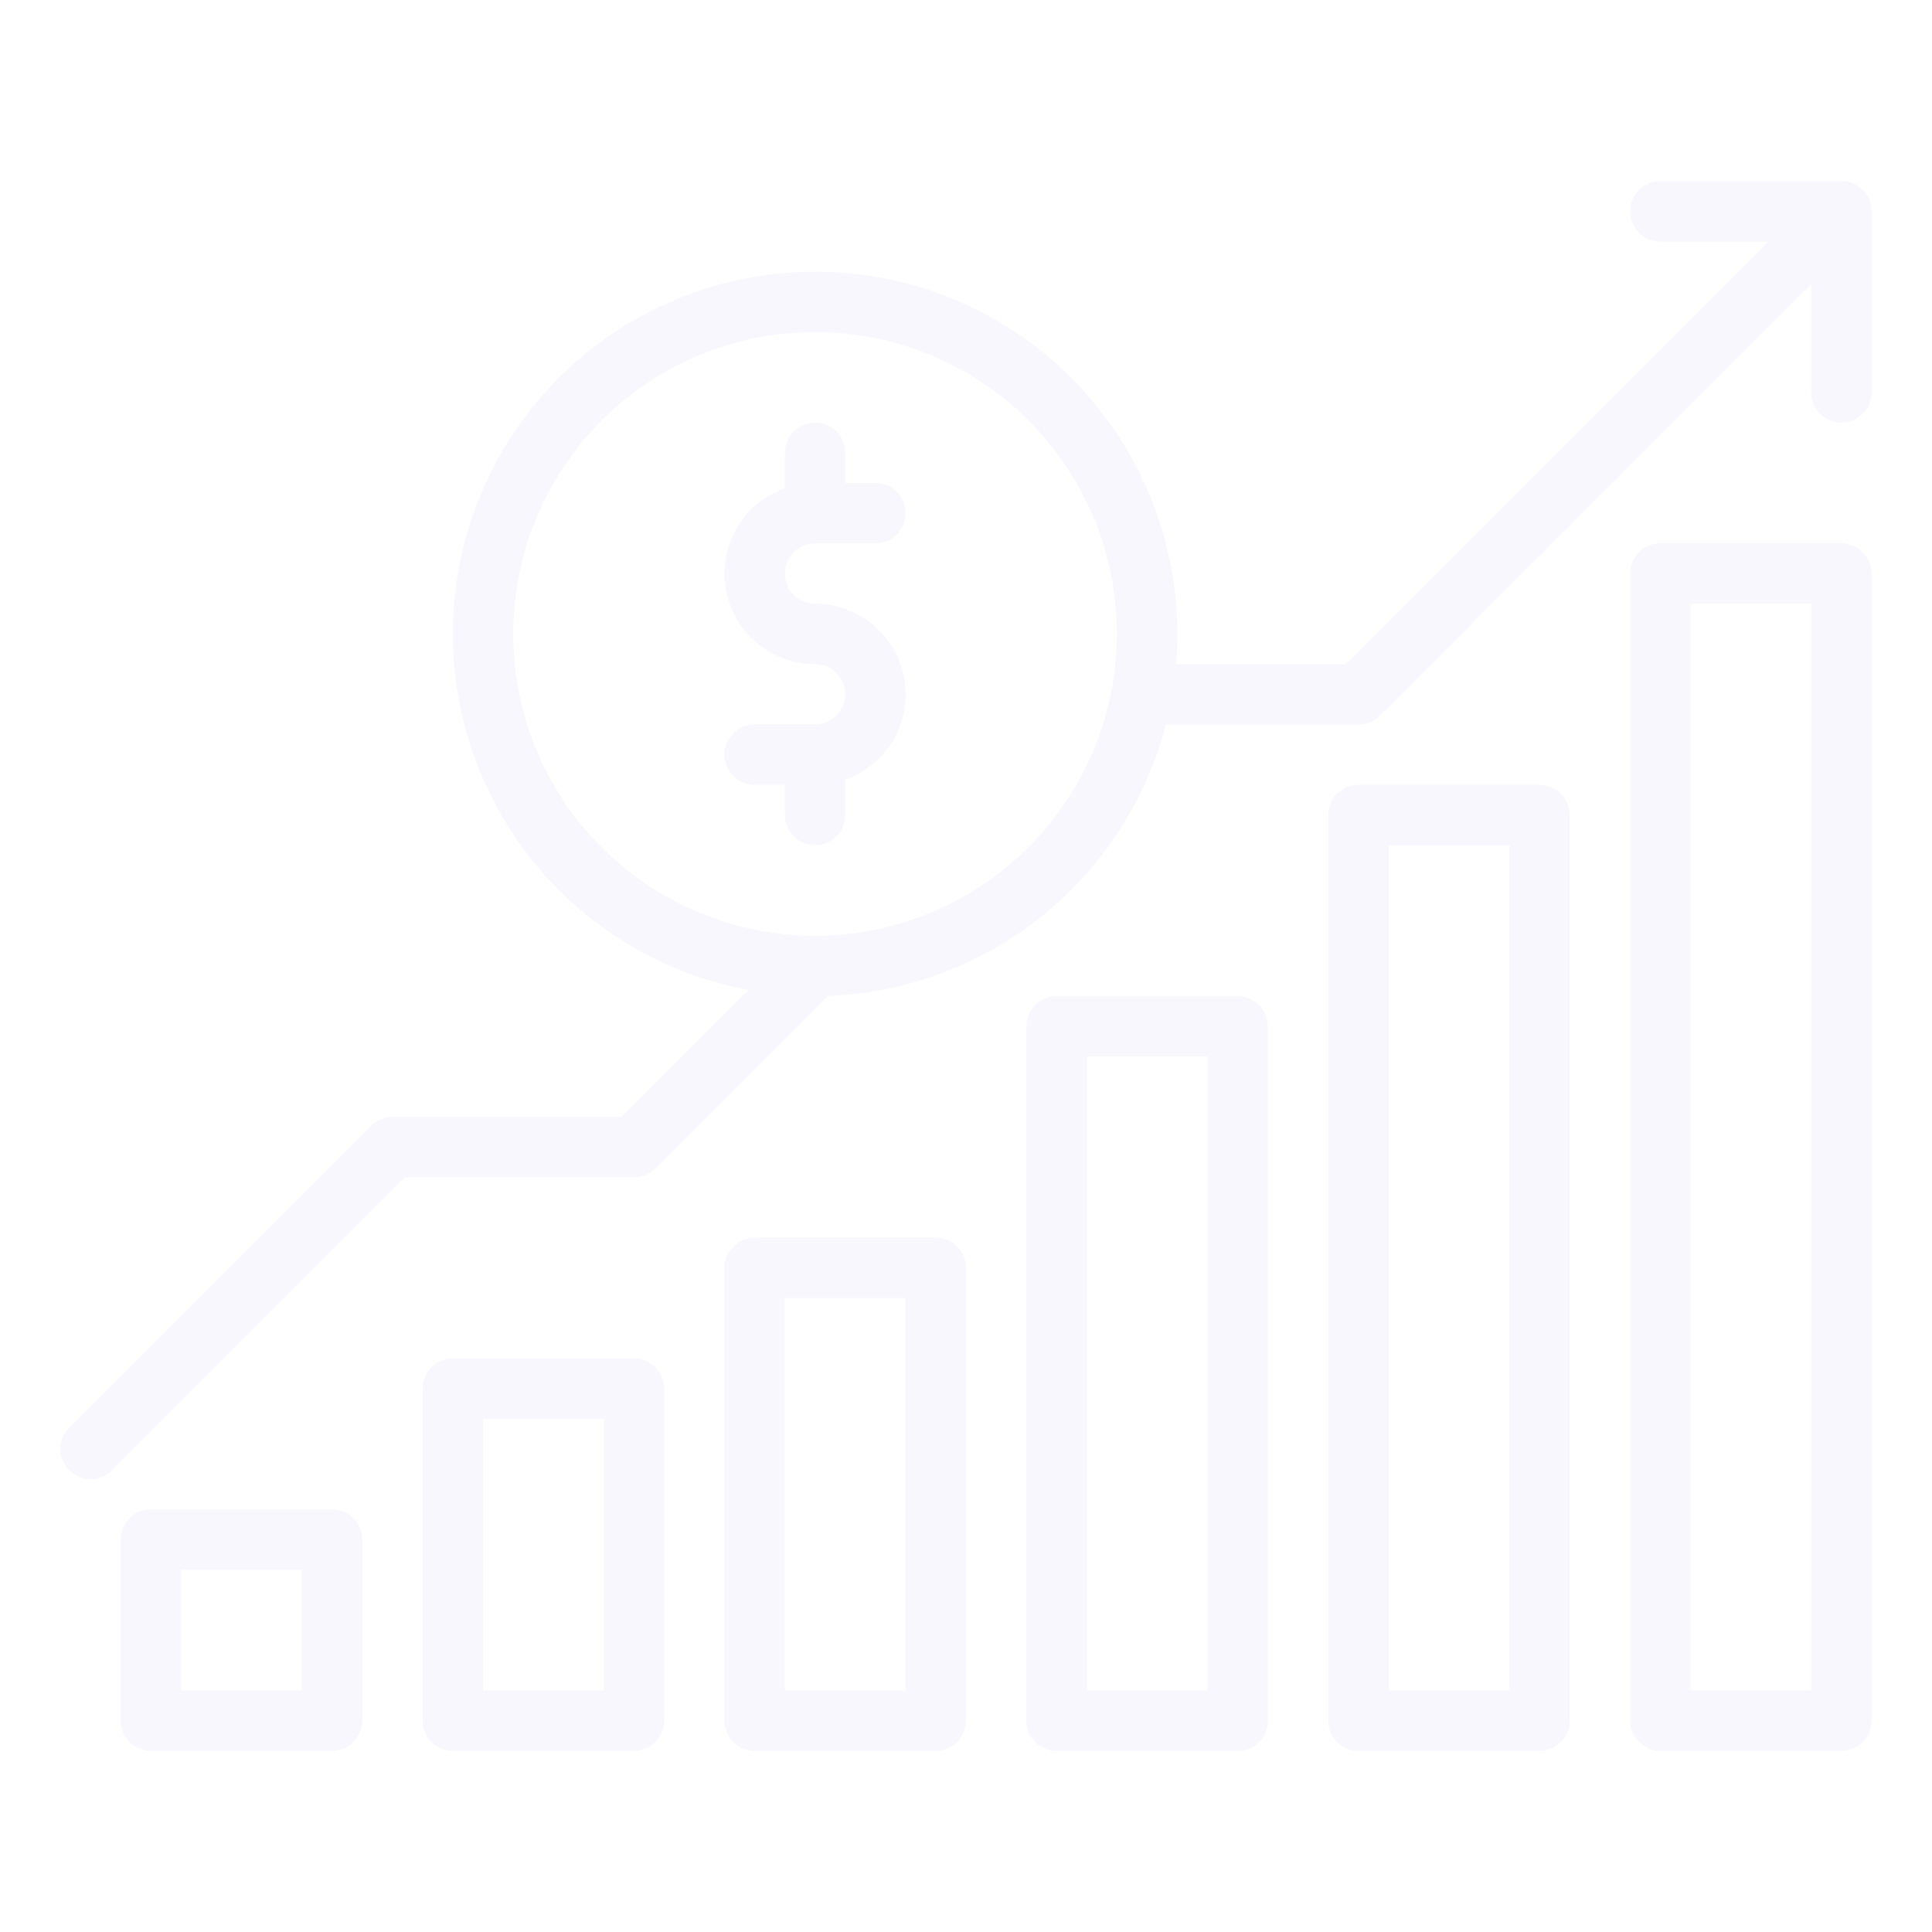 <svg width="200" height="200" viewBox="0 0 200 200" fill="none" xmlns="http://www.w3.org/2000/svg">
<g opacity="0.05">
<path d="M190.625 56.25H171.875C171.046 56.25 170.251 56.579 169.665 57.165C169.079 57.751 168.75 58.546 168.75 59.375V178.125C168.75 178.954 169.079 179.749 169.665 180.335C170.251 180.921 171.046 181.25 171.875 181.25H190.625C191.454 181.25 192.249 180.921 192.835 180.335C193.421 179.749 193.75 178.954 193.75 178.125V59.375C193.75 58.546 193.421 57.751 192.835 57.165C192.249 56.579 191.454 56.25 190.625 56.25ZM187.5 175H175V62.5H187.5V175Z" fill="#6152D9"/>
<path d="M159.375 181.25C160.204 181.25 160.999 180.921 161.585 180.335C162.171 179.749 162.5 178.954 162.5 178.125V84.375C162.5 83.546 162.171 82.751 161.585 82.165C160.999 81.579 160.204 81.25 159.375 81.25H140.625C139.796 81.25 139.001 81.579 138.415 82.165C137.829 82.751 137.5 83.546 137.5 84.375V178.125C137.5 178.954 137.829 179.749 138.415 180.335C139.001 180.921 139.796 181.25 140.625 181.25H159.375ZM143.75 87.5H156.25V175H143.75V87.5Z" fill="#6152D9"/>
<path d="M128.125 181.25C128.954 181.25 129.749 180.921 130.335 180.335C130.921 179.749 131.25 178.954 131.25 178.125V106.25C131.25 105.421 130.921 104.626 130.335 104.04C129.749 103.454 128.954 103.125 128.125 103.125H109.375C108.546 103.125 107.751 103.454 107.165 104.04C106.579 104.626 106.25 105.421 106.25 106.25V178.125C106.25 178.954 106.579 179.749 107.165 180.335C107.751 180.921 108.546 181.25 109.375 181.25H128.125ZM112.5 109.375H125V175H112.5V109.375Z" fill="#6152D9"/>
<path d="M96.875 181.25C97.704 181.25 98.499 180.921 99.085 180.335C99.671 179.749 100 178.954 100 178.125V131.25C100 130.421 99.671 129.626 99.085 129.04C98.499 128.454 97.704 128.125 96.875 128.125H78.125C77.296 128.125 76.501 128.454 75.915 129.04C75.329 129.626 75 130.421 75 131.25V178.125C75 178.954 75.329 179.749 75.915 180.335C76.501 180.921 77.296 181.25 78.125 181.25H96.875ZM81.25 134.375H93.75V175H81.25V134.375Z" fill="#6152D9"/>
<path d="M65.625 181.25C66.454 181.25 67.249 180.921 67.835 180.335C68.421 179.749 68.75 178.954 68.75 178.125V143.75C68.75 142.921 68.421 142.126 67.835 141.54C67.249 140.954 66.454 140.625 65.625 140.625H46.875C46.046 140.625 45.251 140.954 44.665 141.54C44.079 142.126 43.75 142.921 43.75 143.75V178.125C43.75 178.954 44.079 179.749 44.665 180.335C45.251 180.921 46.046 181.25 46.875 181.25H65.625ZM50 146.875H62.5V175H50V146.875Z" fill="#6152D9"/>
<path d="M34.375 181.25C35.204 181.25 35.999 180.921 36.585 180.335C37.171 179.749 37.5 178.954 37.5 178.125V159.375C37.5 158.546 37.171 157.751 36.585 157.165C35.999 156.579 35.204 156.25 34.375 156.25H15.625C14.796 156.25 14.001 156.579 13.415 157.165C12.829 157.751 12.5 158.546 12.5 159.375V178.125C12.5 178.954 12.829 179.749 13.415 180.335C14.001 180.921 14.796 181.25 15.625 181.25H34.375ZM18.75 162.5H31.25V175H18.75V162.5Z" fill="#6152D9"/>
<path d="M84.375 56.25H90.625C91.454 56.25 92.249 55.921 92.835 55.335C93.421 54.749 93.75 53.954 93.75 53.125C93.75 52.296 93.421 51.501 92.835 50.915C92.249 50.329 91.454 50 90.625 50H87.5V46.875C87.5 46.046 87.171 45.251 86.585 44.665C85.999 44.079 85.204 43.75 84.375 43.75C83.546 43.75 82.751 44.079 82.165 44.665C81.579 45.251 81.25 46.046 81.25 46.875V50.538C79.166 51.275 77.41 52.726 76.291 54.633C75.173 56.54 74.765 58.781 75.139 60.96C75.513 63.139 76.645 65.116 78.335 66.542C80.025 67.967 82.164 68.749 84.375 68.75C85.204 68.75 85.999 69.079 86.585 69.665C87.171 70.251 87.5 71.046 87.5 71.875C87.5 72.704 87.171 73.499 86.585 74.085C85.999 74.671 85.204 75 84.375 75H78.125C77.296 75 76.501 75.329 75.915 75.915C75.329 76.501 75 77.296 75 78.125C75 78.954 75.329 79.749 75.915 80.335C76.501 80.921 77.296 81.25 78.125 81.25H81.25V84.375C81.25 85.204 81.579 85.999 82.165 86.585C82.751 87.171 83.546 87.5 84.375 87.5C85.204 87.5 85.999 87.171 86.585 86.585C87.171 85.999 87.5 85.204 87.5 84.375V80.713C89.584 79.975 91.34 78.524 92.459 76.617C93.577 74.71 93.985 72.469 93.611 70.29C93.237 68.111 92.105 66.134 90.415 64.708C88.725 63.283 86.586 62.501 84.375 62.5C83.546 62.5 82.751 62.171 82.165 61.585C81.579 60.999 81.25 60.204 81.25 59.375C81.25 58.546 81.579 57.751 82.165 57.165C82.751 56.579 83.546 56.25 84.375 56.25Z" fill="#6152D9"/>
<path d="M190.625 18.75H171.875C171.046 18.75 170.251 19.079 169.665 19.665C169.079 20.251 168.75 21.046 168.75 21.875C168.75 22.704 169.079 23.499 169.665 24.085C170.251 24.671 171.046 25 171.875 25H183.081L139.331 68.75H121.744C121.829 67.719 121.875 66.677 121.875 65.625C121.875 58.504 119.847 51.53 116.028 45.519C112.21 39.508 106.759 34.708 100.313 31.682C93.867 28.655 86.692 27.527 79.628 28.428C72.564 29.329 65.903 32.224 60.423 36.772C54.944 41.321 50.873 47.335 48.687 54.112C46.5 60.89 46.288 68.149 48.077 75.043C49.865 81.936 53.578 88.177 58.784 93.037C63.989 97.897 70.471 101.174 77.47 102.485L64.331 115.625H40.625C40.215 115.625 39.808 115.706 39.429 115.863C39.05 116.02 38.706 116.25 38.415 116.54L7.165 147.79C6.579 148.376 6.25 149.171 6.25 150C6.25 150.829 6.579 151.624 7.165 152.21C7.751 152.796 8.546 153.125 9.375 153.125C10.204 153.125 10.999 152.796 11.585 152.21L41.919 121.875H65.625C66.035 121.875 66.442 121.794 66.821 121.637C67.2 121.48 67.545 121.25 67.835 120.96L85.695 103.099C93.775 102.804 101.544 99.91 107.848 94.848C114.152 89.786 118.655 82.825 120.689 75H140.625C141.035 75 141.442 74.919 141.821 74.762C142.2 74.605 142.545 74.375 142.835 74.085L187.5 29.419V40.625C187.5 41.454 187.829 42.249 188.415 42.835C189.001 43.421 189.796 43.75 190.625 43.75C191.454 43.75 192.249 43.421 192.835 42.835C193.421 42.249 193.75 41.454 193.75 40.625V21.875C193.75 21.046 193.421 20.251 192.835 19.665C192.249 19.079 191.454 18.75 190.625 18.75ZM84.375 96.875C78.194 96.875 72.153 95.042 67.013 91.608C61.874 88.175 57.869 83.294 55.504 77.584C53.139 71.874 52.52 65.59 53.725 59.528C54.931 53.467 57.908 47.898 62.278 43.528C66.648 39.157 72.217 36.181 78.278 34.975C84.34 33.77 90.624 34.389 96.334 36.754C102.044 39.119 106.925 43.124 110.359 48.263C113.792 53.403 115.625 59.444 115.625 65.625C115.616 73.91 112.32 81.853 106.462 87.712C100.603 93.57 92.66 96.866 84.375 96.875Z" fill="#6152D9"/>
</g>
</svg>
